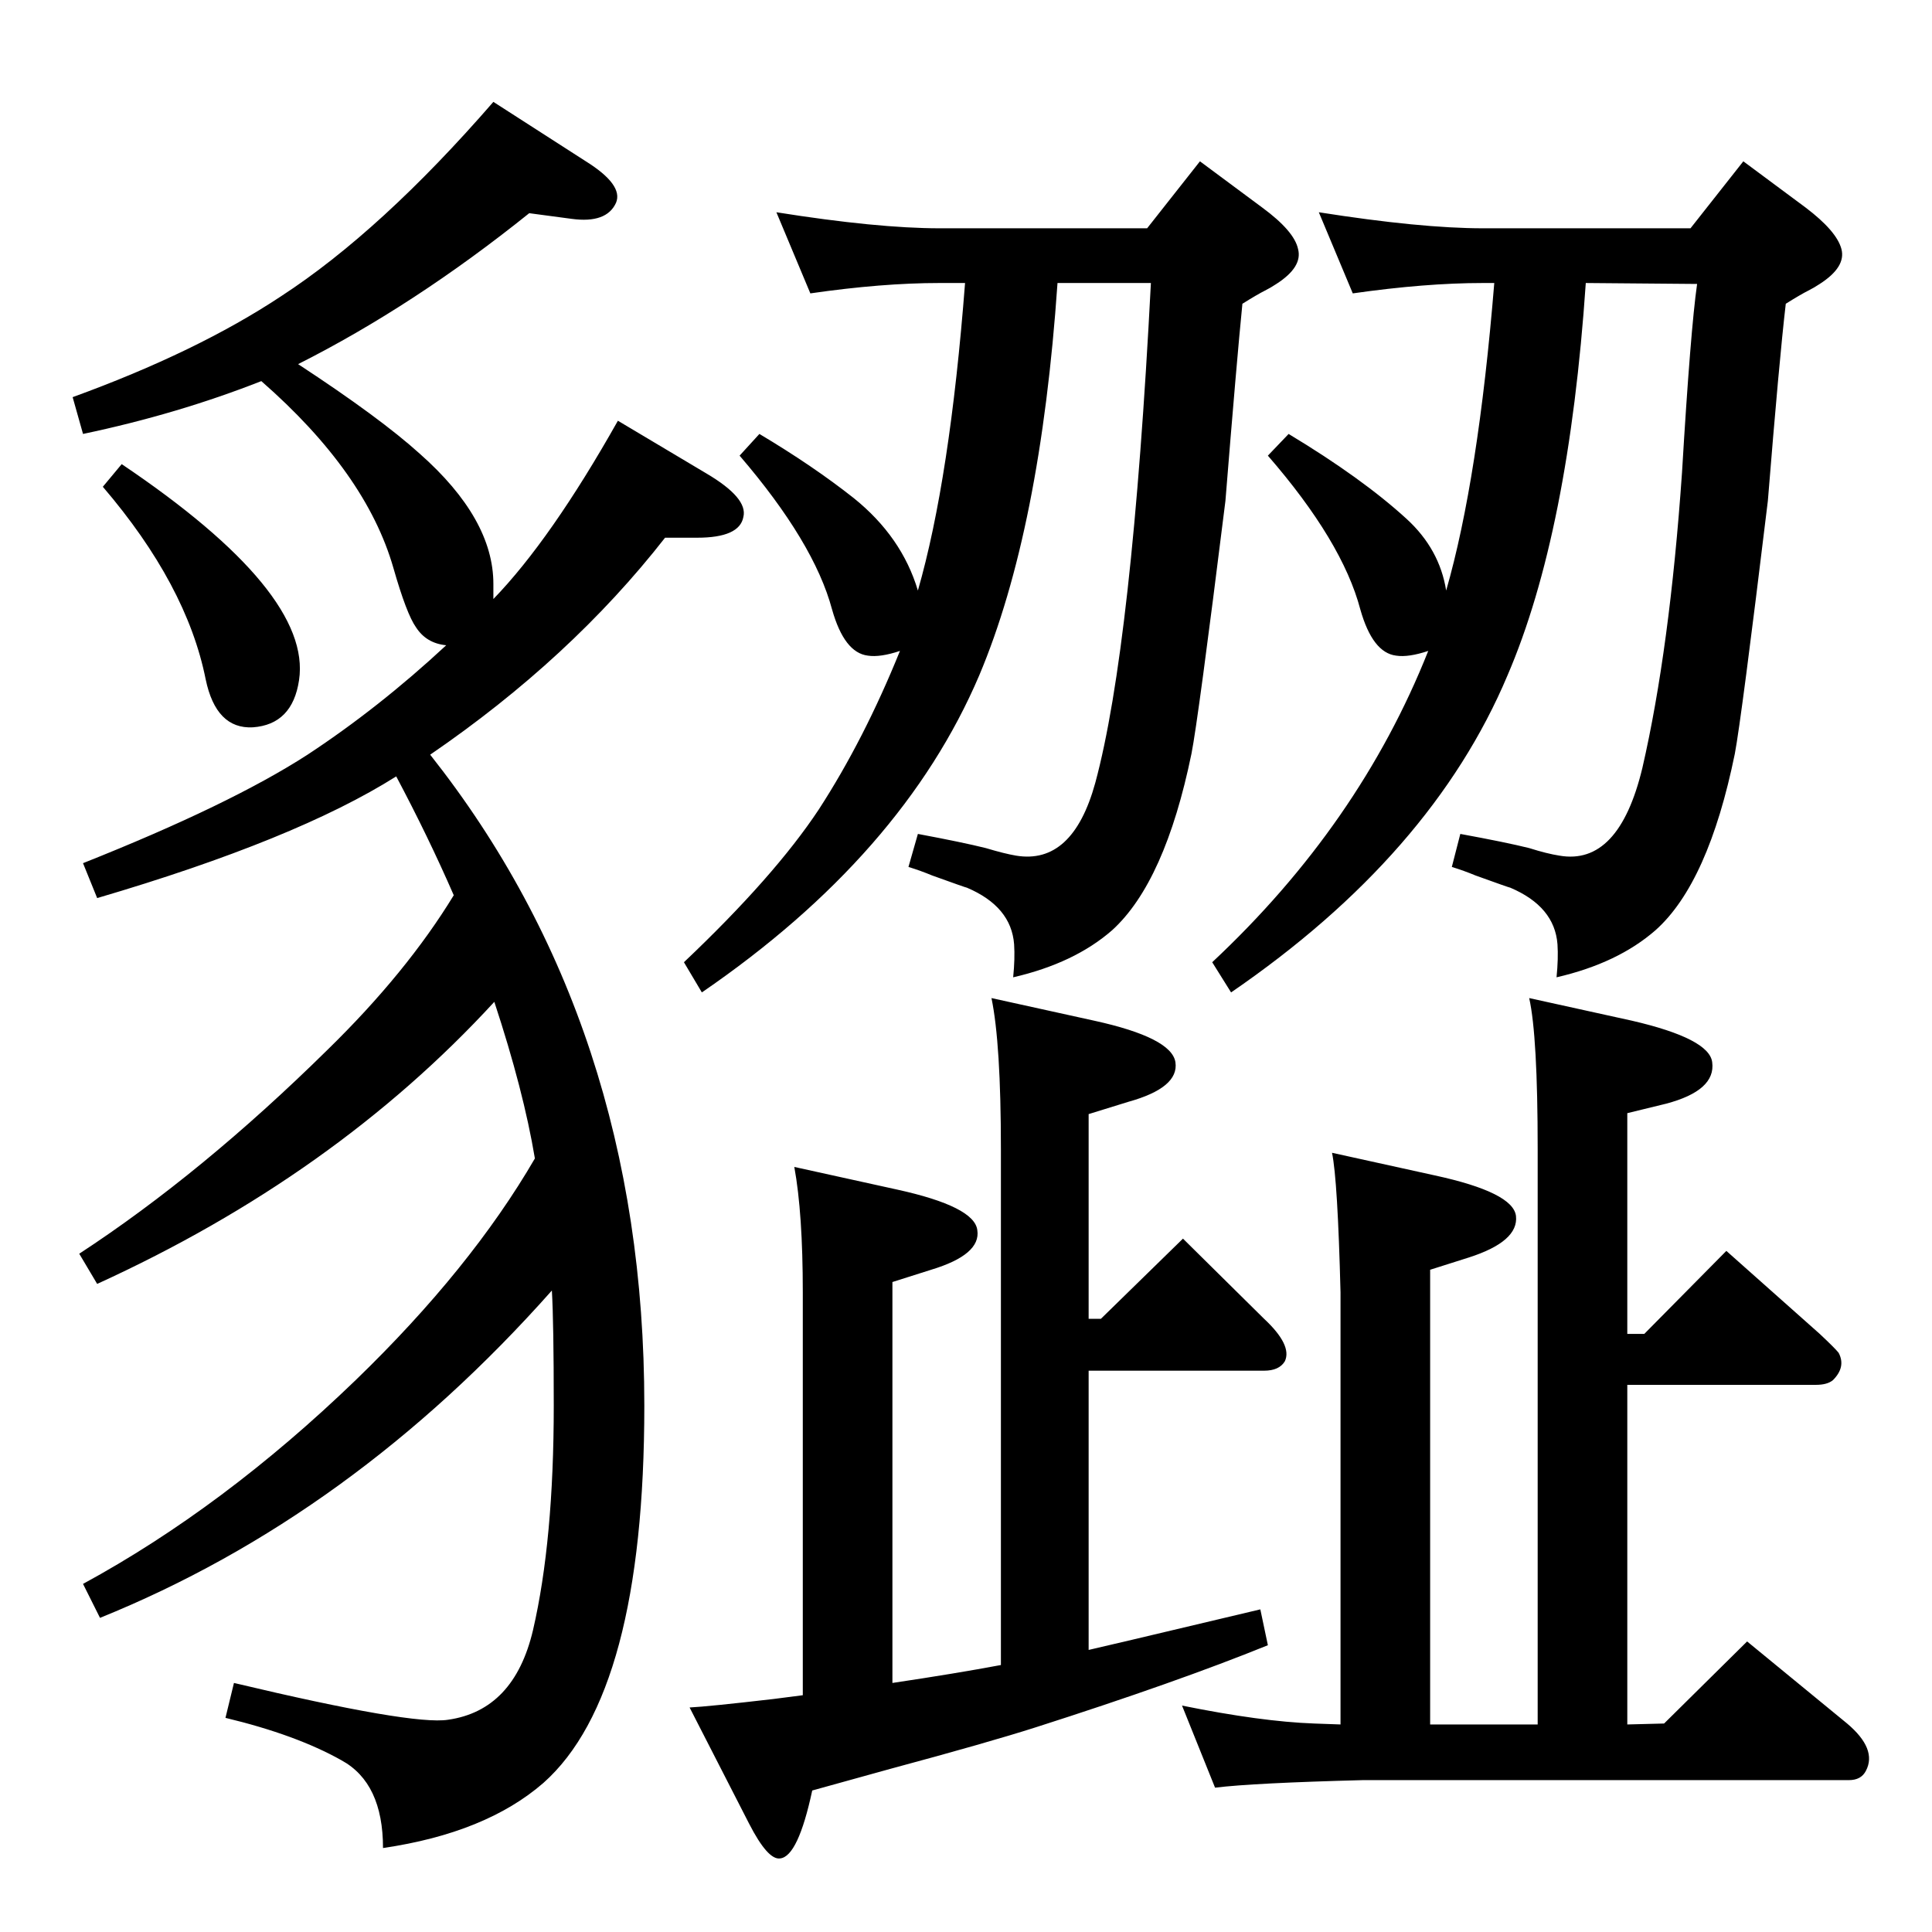<?xml version="1.0" standalone="no"?>
<!DOCTYPE svg PUBLIC "-//W3C//DTD SVG 1.1//EN" "http://www.w3.org/Graphics/SVG/1.1/DTD/svg11.dtd" >
<svg xmlns="http://www.w3.org/2000/svg" xmlns:xlink="http://www.w3.org/1999/xlink" version="1.1" viewBox="0 0 2048 2048">
  <g transform="matrix(1 0 0 -1 0 2048)">
   <path fill="currentColor"
d="M1154 299q1 0 182 43l8 -38q-96 -39 -246 -87q-50 -16 -154 -44q-47 -13 -83 -23q-15 -70 -34 -72q-13 -2 -33 37l-63 123q20 1 89 9l31 4v427q0 84 -9 133l109 -24q82 -18 85 -43q4 -26 -49 -42l-41 -13v-425q67 10 115 19v547q0 112 -10 160l109 -24q82 -18 86 -44
q4 -27 -50 -42l-42 -13v-217h13l87 85l86 -85q30 -28 22 -45q-6 -10 -22 -10h-186v-296zM524 986q-169 -184 -421 -299l-19 32q130 85 263 216q84 82 134 164q-27 62 -61 126q-106 -67 -317 -129l-15 37q156 62 238 115q76 50 147 116q-21 2 -32 19q-10 14 -24 63
q-29 101 -140 198q-89 -35 -189 -56l-11 39q132 48 221 107q106 69 225 206l98 -63q40 -25 32 -44q-10 -22 -47 -17l-45 6q-122 -98 -245 -160q87 -57 129 -95q78 -69 78 -138v-16q61 63 132 189l94 -56q44 -26 39 -46q-4 -22 -49 -22h-34q-100 -128 -249 -230
q227 -287 227 -690q0 -305 -107 -400q-61 -53 -170 -69q0 69 -44 93q-48 27 -123 45l9 37q189 -45 227 -39q70 10 90 95q22 95 22 238q0 88 -2 122q-212 -239 -479 -347l-18 36q149 81 289 216q122 118 190 235q-12 72 -43 166zM1630 220v610q0 120 -9 160l109 -24
q82 -19 85 -44q4 -30 -49 -44l-41 -10v-234h18l87 88l99 -88q16 -15 20 -20q8 -15 -6 -29q-6 -5 -18 -5h-200v-360l39 1l88 87l106 -87q32 -27 20 -50q-5 -10 -18 -10h-515q-116 -3 -157 -8l-35 87q84 -17 140 -19l28 -1v458q-3 119 -9 148l109 -24q83 -18 86 -43
q3 -27 -50 -44l-41 -13v-482h114zM859 1737l-36 86q107 -17 173 -17h220l56 71l66 -49q34 -25 38 -44q5 -19 -23 -37q-6 -4 -12 -7q-8 -4 -24 -14q-6 -60 -18 -209q-29 -233 -36 -268q-28 -136 -84 -187q-40 -35 -105 -50q2 20 1 35q-3 40 -50 60q-1 0 -37 13q-12 5 -25 9
l10 35q48 -9 72 -15q20 -6 32 -8q60 -10 84 77q39 144 59 530h-99q-18 -262 -83 -416q-81 -190 -294 -336l-19 32q96 91 143 162q48 74 86 168q-21 -7 -34 -5q-25 3 -38 49q-19 71 -98 163l21 23q57 -34 100 -68q51 -41 68 -98q34 118 50 326h-27q-61 0 -137 -11zM129 1556
q202 -136 188 -229q-7 -47 -49 -50q-39 -2 -50 51q-20 100 -109 204zM1434 1737l-36 86q108 -17 174 -17h220l56 71l66 -49q33 -25 38 -44t-23 -37q-6 -4 -12 -7q-8 -4 -24 -14q-7 -60 -19 -209q-28 -231 -35 -268q-28 -137 -84 -187q-40 -35 -105 -50q2 20 1 35
q-3 40 -50 60q-1 0 -37 13q-12 5 -25 9l9 35q49 -9 73 -15q19 -6 32 -8q63 -11 88 93q29 126 42 313q9 151 16 200l-118 1q-18 -265 -83 -416q-80 -190 -293 -336l-20 32q156 146 229 330q-21 -7 -34 -5q-25 3 -38 49q-19 72 -98 163l22 23q78 -47 125 -90q35 -32 42 -76
q34 118 51 326h-12q-61 0 -138 -11z" />
  </g>

</svg>
